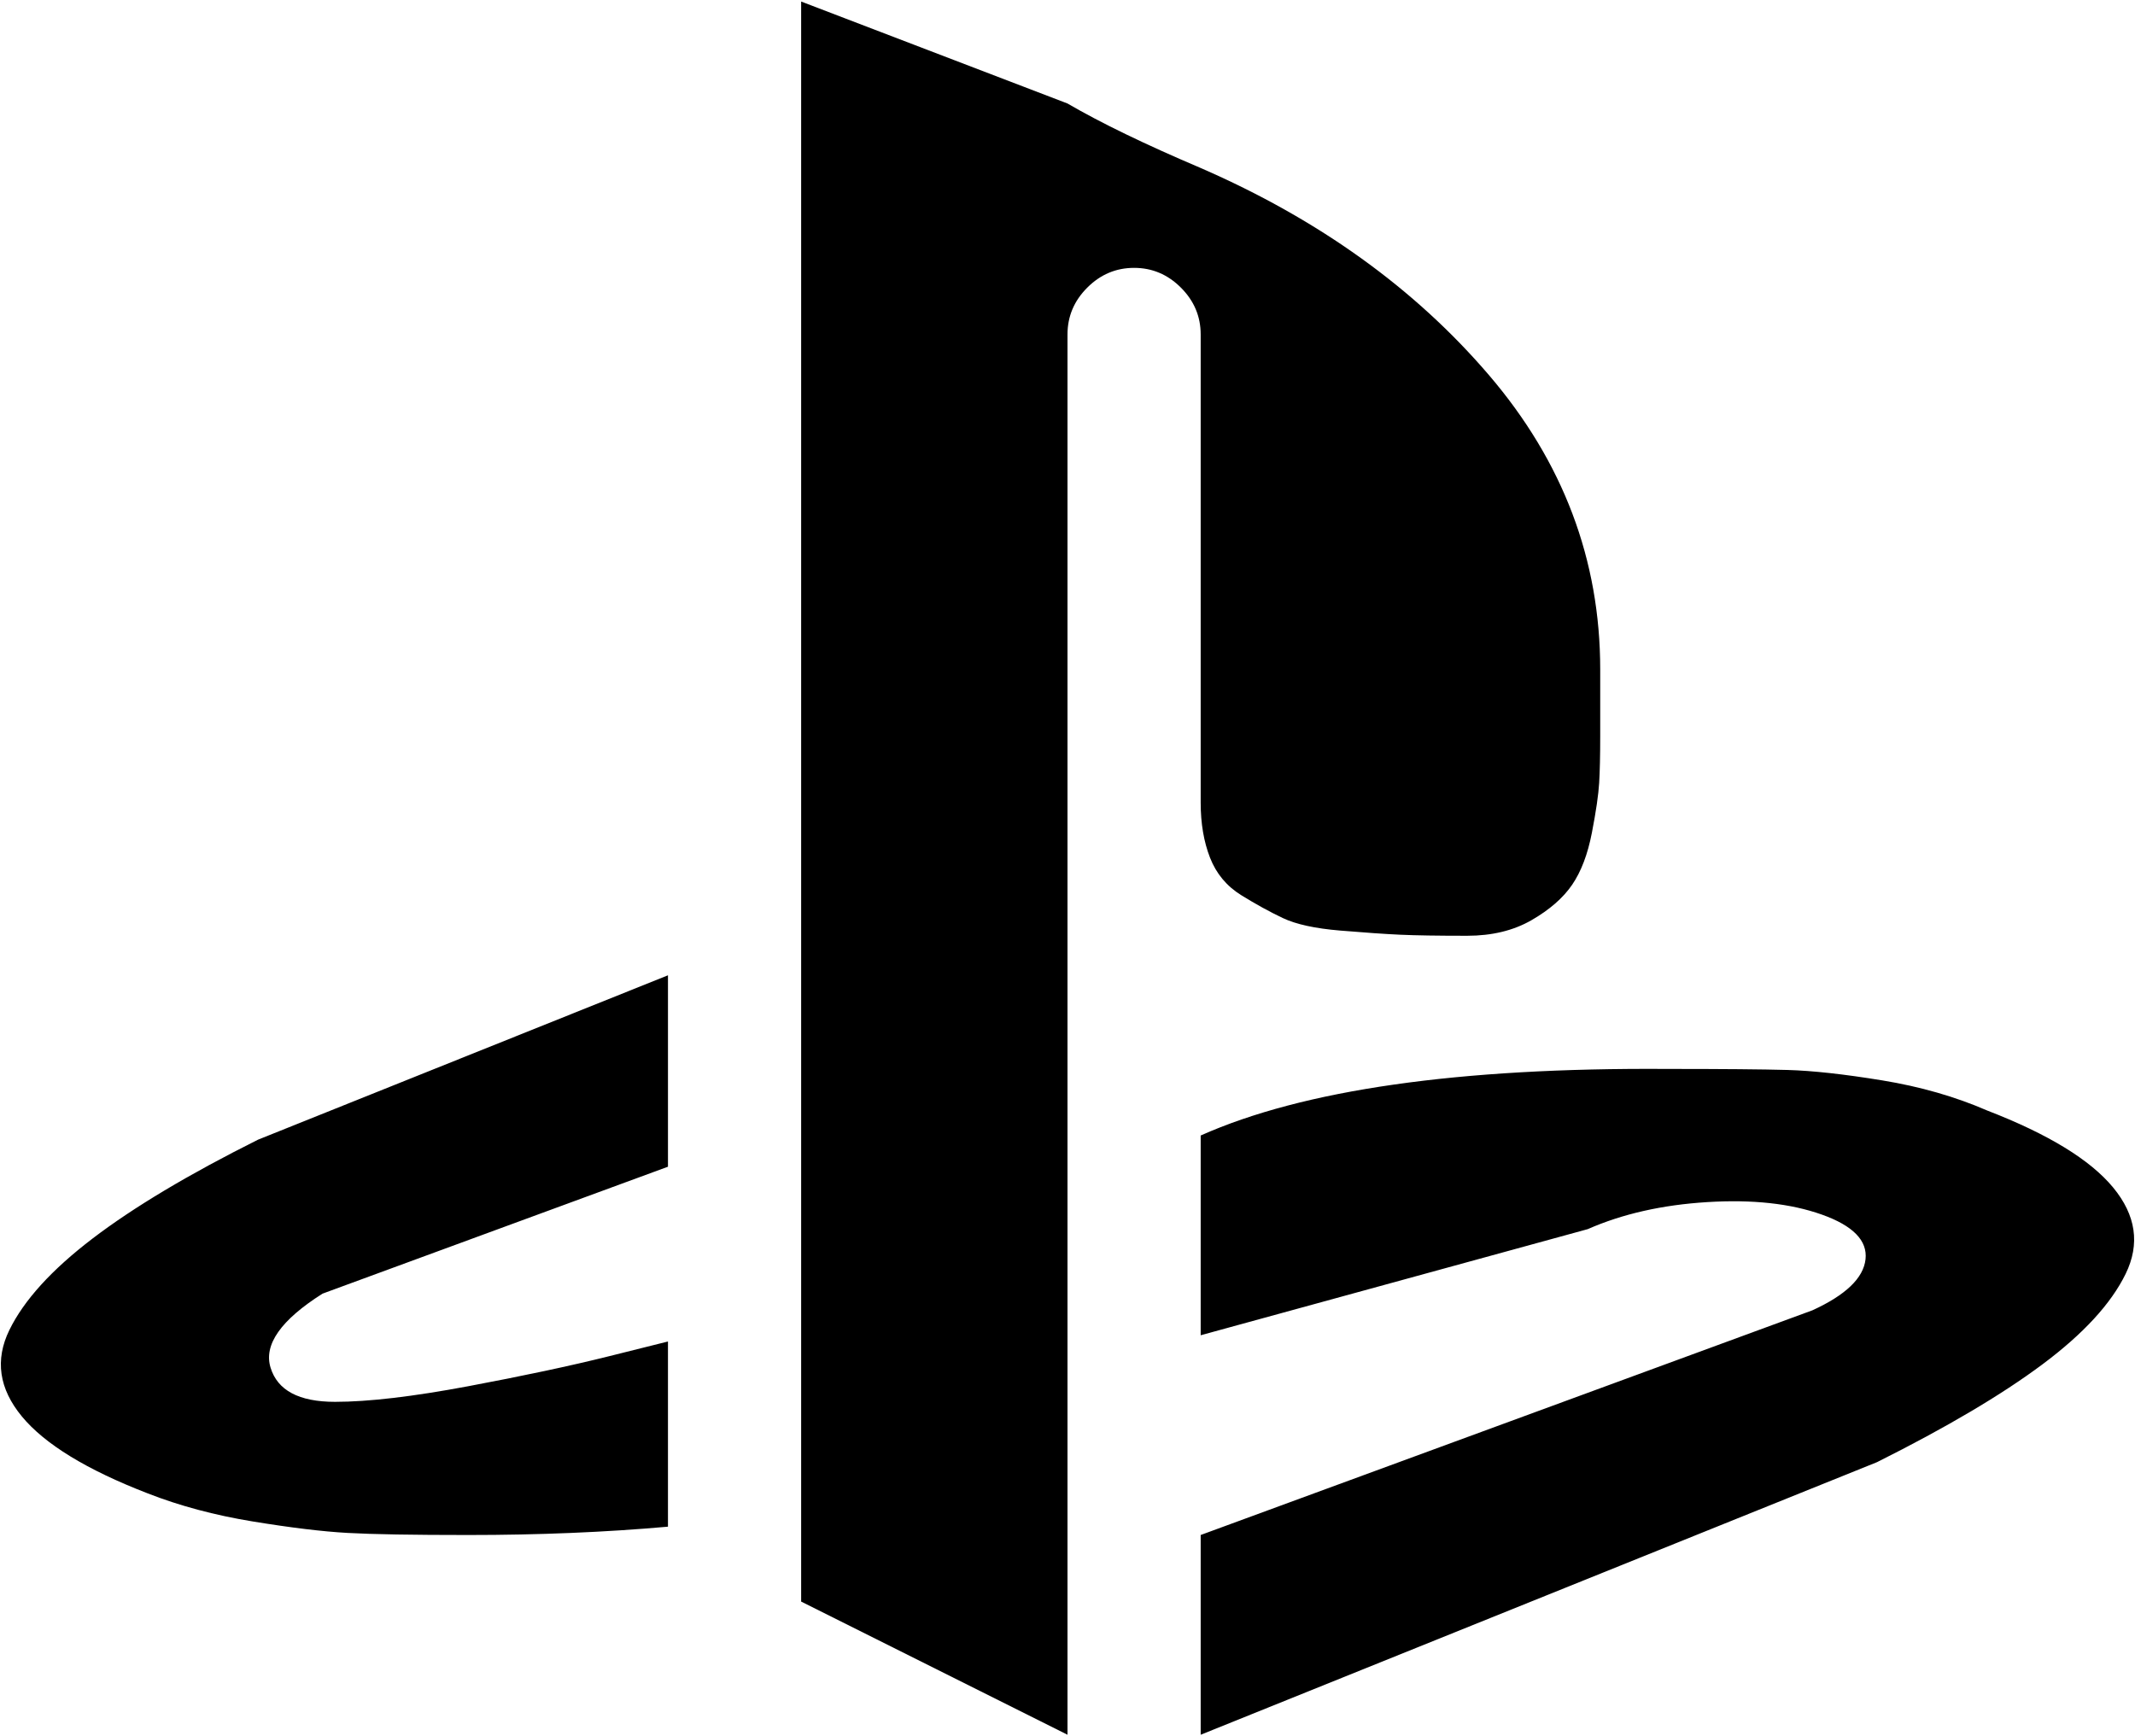 <svg xmlns="http://www.w3.org/2000/svg" width="3em" height="2.44em" viewBox="0 0 1026 833"><path fill="currentColor" d="M902 702L577 833v-96l294-108q24-11 25.5-24.5t-21-21.5t-55-6t-57.5 13l-186 51v-96q74-33 224-32q40 0 58 .5t45.5 5T955 533q44 17 60.5 37t6 41.5t-40 43.5t-79.5 47M705 449q-21 0-32-.5t-29-2t-27.5-6t-20-11t-15-18T577 385V160q0-13-9.5-22.5T545 128t-22.5 9.5T513 160v673l-128-64V0l128 49q24 14 64 31q85 37 138.5 99.5T769 321v32q0 14-.5 22.5t-3.5 24t-9.5 25t-19.5 17t-31 7.5M71 717q-44-17-60.5-37t-6-41.5t40-44T124 547l197-79v92l-166 61q-30 19-25 35.5t31 16.5q24 0 64-7.5t68-14.5l28-7v89q-45 4-96 4q-40 0-58-1t-45.5-5.5T71 717"/></svg>